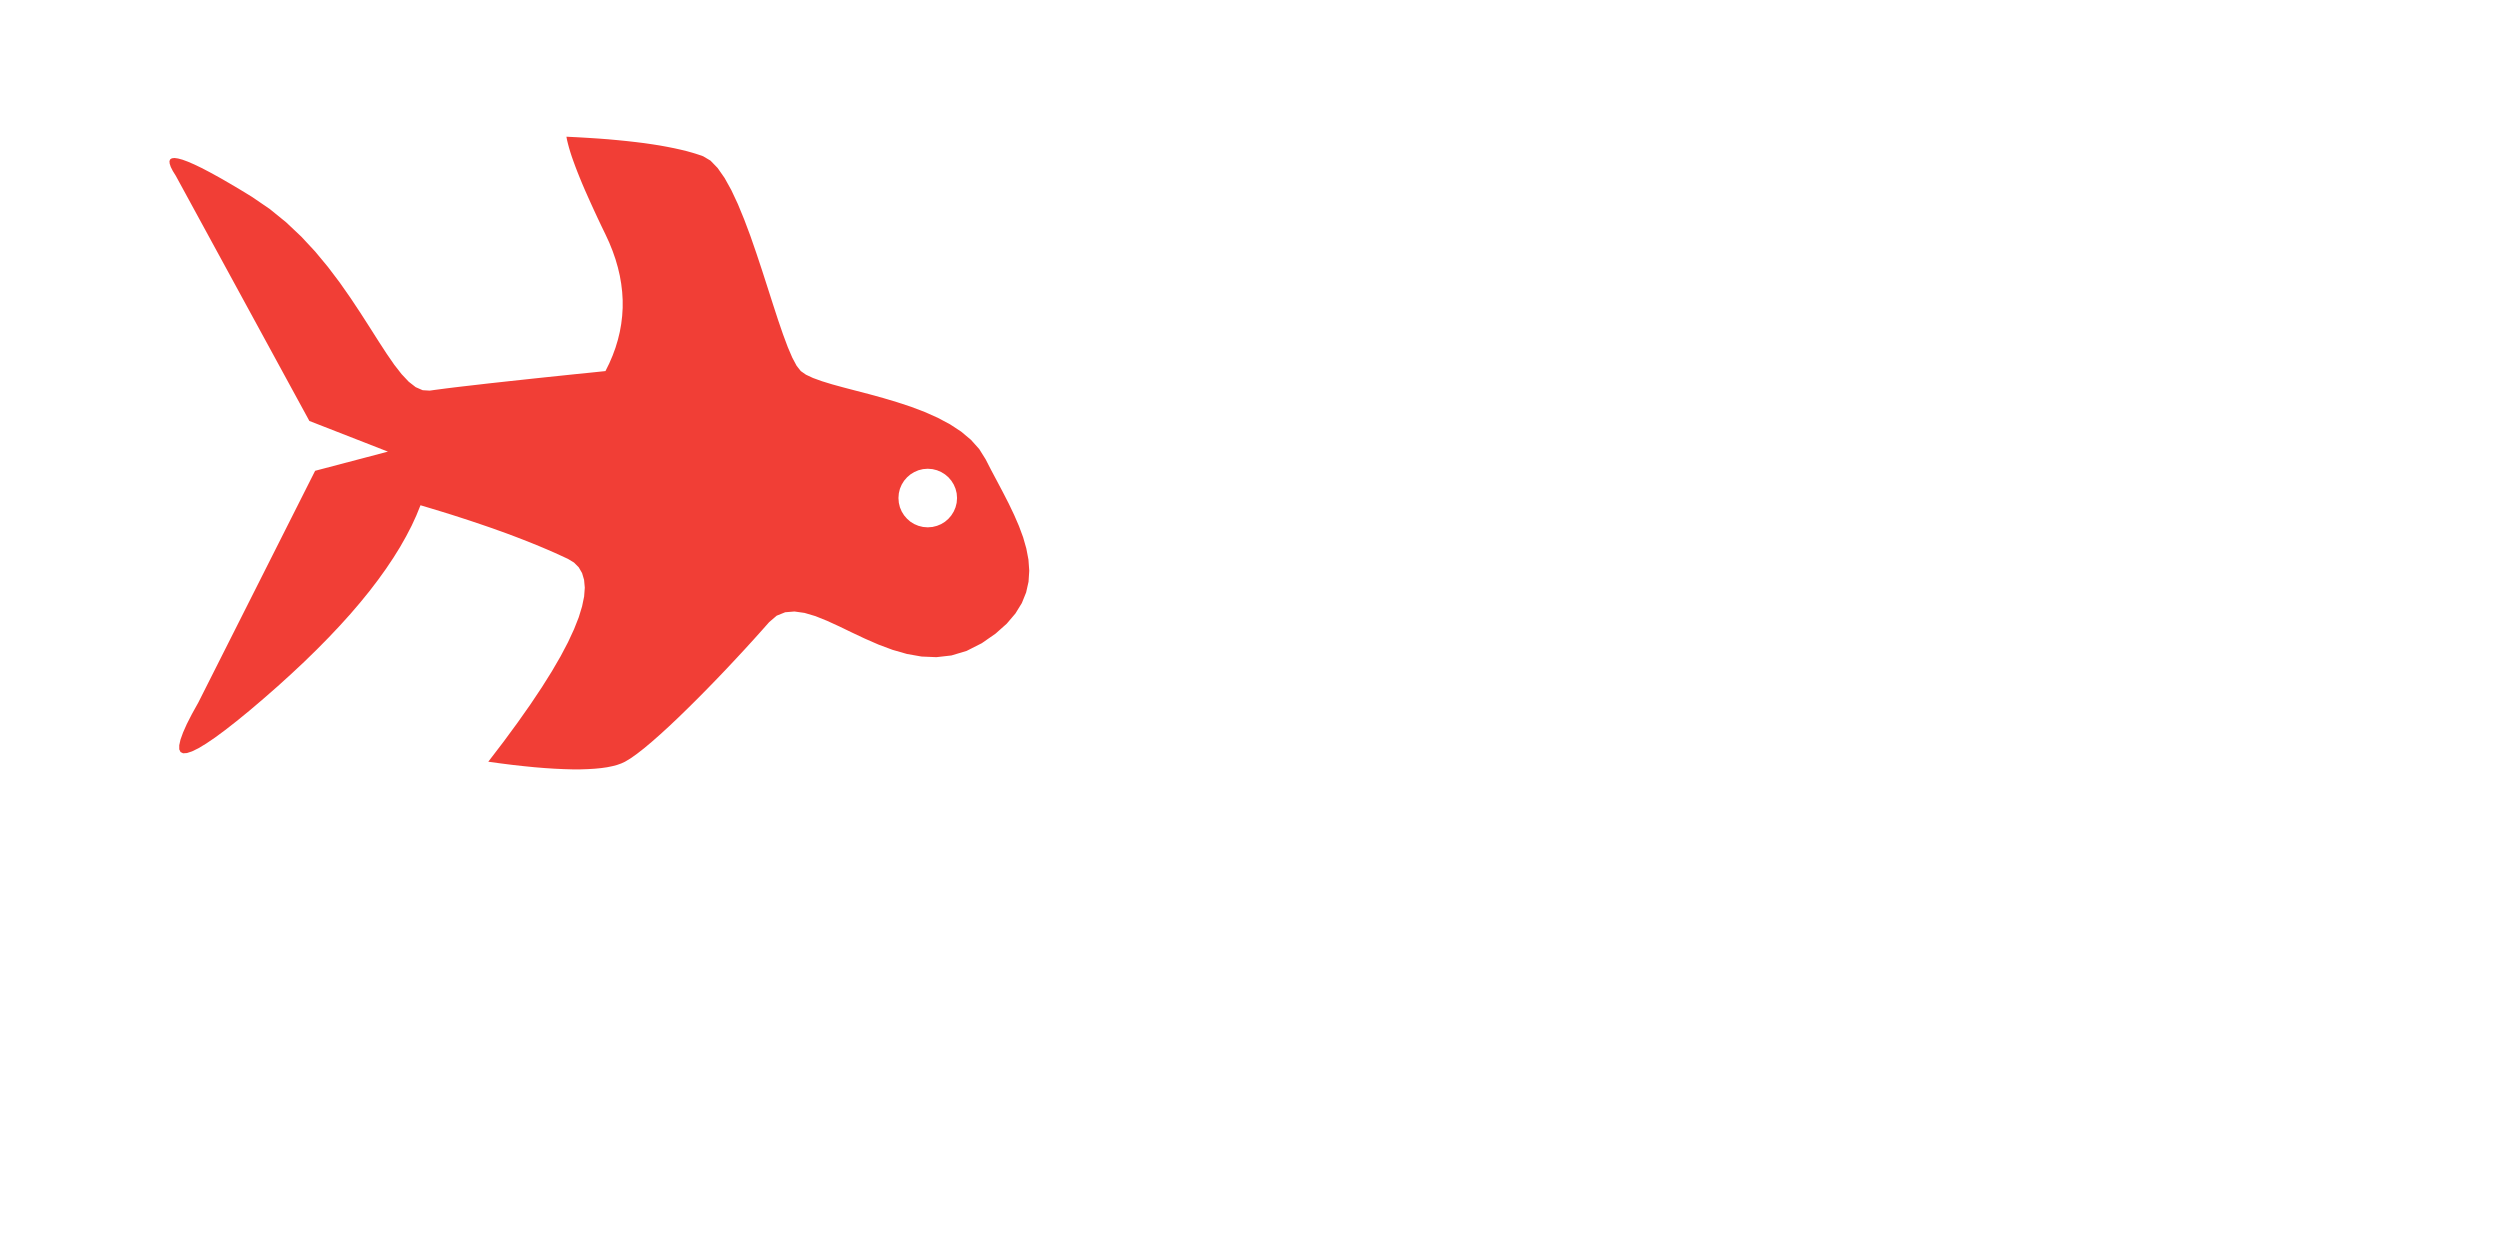 <?xml version="1.0" encoding="UTF-8" standalone="no"?>
<!DOCTYPE svg PUBLIC "-//W3C//DTD SVG 1.1//EN" "http://www.w3.org/Graphics/SVG/1.1/DTD/svg11.dtd">
<svg version="1.1" xmlns="http://www.w3.org/2000/svg" xmlns:xlink="http://www.w3.org/1999/xlink" preserveAspectRatio="xMidYMid meet" viewBox="0 0 600 300"><defs><path d="M141.14 33.09L143.61 33.25L145.98 33.43L148.27 33.64L150.47 33.86L152.58 34.1L154.6 34.35L156.53 34.63L158.37 34.92L160.12 35.24L161.78 35.57L163.36 35.92L164.84 36.28L166.23 36.67L167.54 37.08L168.75 37.5L170.52 38.55L172.23 40.32L173.9 42.71L175.52 45.63L177.09 48.98L178.61 52.68L180.09 56.62L181.51 60.72L182.89 64.87L184.22 69L185.5 72.99L186.73 76.77L187.92 80.23L189.06 83.29L190.15 85.84L191.19 87.79L192.19 89.06L193.42 89.92L195.13 90.72L197.26 91.49L199.74 92.25L202.52 93.01L205.53 93.8L208.72 94.63L212.01 95.54L215.35 96.54L218.69 97.64L221.95 98.88L225.07 100.27L228 101.83L230.68 103.59L233.03 105.56L235.01 107.77L236.55 110.23L237.89 112.84L239.3 115.49L240.71 118.16L242.09 120.85L243.38 123.55L244.55 126.25L245.55 128.95L246.32 131.65L246.83 134.32L247.02 136.98L246.85 139.61L246.27 142.19L245.24 144.74L243.7 147.24L241.62 149.68L238.95 152.06L235.63 154.37L231.98 156.22L228.35 157.31L224.74 157.72L221.17 157.57L217.66 156.95L214.21 155.96L210.84 154.7L207.57 153.27L204.41 151.78L201.37 150.31L198.46 148.98L195.7 147.87L193.1 147.1L190.68 146.76L188.45 146.94L186.41 147.76L184.6 149.31L182.81 151.33L180.87 153.49L178.81 155.75L176.64 158.09L174.4 160.48L172.1 162.89L169.77 165.29L167.43 167.66L165.11 169.96L162.83 172.18L160.61 174.28L158.48 176.23L156.47 178L154.59 179.58L152.87 180.92L151.33 182.01L150 182.81L149.12 183.22L148.11 183.58L146.97 183.88L145.7 184.14L144.3 184.34L142.76 184.49L141.1 184.59L139.3 184.65L137.37 184.65L135.31 184.59L133.11 184.49L130.79 184.34L128.33 184.14L125.74 183.88L123.02 183.58L120.17 183.22L117.19 182.81L120.89 177.97L124.26 173.38L127.32 169.03L130.05 164.94L132.47 161.08L134.56 157.48L136.33 154.12L137.77 151.01L138.9 148.15L139.7 145.53L140.19 143.16L140.35 141.04L140.18 139.17L139.7 137.54L138.9 136.16L137.77 135.02L136.32 134.14L134.68 133.38L132.99 132.61L131.24 131.85L129.44 131.09L127.58 130.33L125.66 129.57L123.69 128.81L121.67 128.05L119.58 127.3L117.45 126.54L115.25 125.79L113 125.03L110.7 124.28L108.34 123.52L105.92 122.77L103.45 122.02L100.92 121.26L99.92 123.72L98.78 126.2L97.47 128.72L96.02 131.28L94.41 133.87L92.65 136.5L90.74 139.16L88.68 141.86L86.46 144.59L84.09 147.36L81.56 150.16L78.89 152.99L76.06 155.86L73.08 158.77L69.94 161.71L66.66 164.69L63.22 167.7L59.86 170.56L56.8 173.06L54.05 175.21L51.6 177.02L49.46 178.47L47.62 179.58L46.09 180.33L44.87 180.73L43.95 180.79L43.33 180.49L43.02 179.85L43.02 178.85L43.32 177.5L43.93 175.81L44.84 173.76L46.06 171.37L47.59 168.62L75.63 112.99L93.1 108.39L74.25 101.03L42.19 42.19L41.47 41.03L40.98 40.06L40.72 39.27L40.67 38.66L40.86 38.23L41.26 37.99L41.89 37.92L42.74 38.04L43.81 38.33L45.11 38.81L46.63 39.47L48.38 40.31L50.35 41.34L52.54 42.54L54.96 43.93L57.6 45.49L60.46 47.24L64.74 50.16L68.69 53.37L72.31 56.79L75.65 60.38L78.71 64.07L81.53 67.8L84.12 71.5L86.52 75.12L88.75 78.59L90.82 81.85L92.77 84.85L94.61 87.52L96.38 89.79L98.09 91.61L99.77 92.92L101.44 93.65L103.13 93.75L104.34 93.58L105.71 93.4L107.25 93.2L108.94 92.99L110.78 92.77L112.79 92.54L114.96 92.29L117.28 92.02L119.76 91.75L122.4 91.46L125.2 91.16L128.15 90.84L131.27 90.51L134.54 90.17L137.97 89.81L141.56 89.45L145.31 89.06L146.23 87.2L147.03 85.33L147.72 83.45L148.29 81.56L148.75 79.66L149.09 77.76L149.32 75.84L149.44 73.92L149.44 71.99L149.32 70.05L149.09 68.11L148.75 66.15L148.29 64.19L147.72 62.22L147.03 60.24L146.23 58.25L145.31 56.25L144.36 54.29L143.46 52.39L142.62 50.58L141.82 48.83L141.07 47.16L140.36 45.56L139.71 44.04L139.11 42.58L138.56 41.2L138.06 39.9L137.61 38.67L137.2 37.51L136.85 36.42L136.55 35.41L136.3 34.47L136.09 33.61L135.94 32.81L138.58 32.94L141.14 33.09ZM220.43 112.86L219.43 113.29L218.5 113.86L217.69 114.56L216.98 115.38L216.41 116.3L215.98 117.31L215.72 118.39L215.63 119.53L215.72 120.67L215.98 121.75L216.41 122.76L216.98 123.68L217.69 124.5L218.5 125.21L219.43 125.78L220.43 126.2L221.52 126.47L222.66 126.56L223.8 126.47L224.88 126.2L225.89 125.78L226.81 125.21L227.63 124.5L228.33 123.68L228.9 122.76L229.33 121.75L229.6 120.67L229.69 119.53L229.6 118.39L229.33 117.31L228.9 116.3L228.33 115.38L227.63 114.56L226.81 113.86L225.89 113.29L224.88 112.86L223.8 112.59L222.66 112.5L221.52 112.59L220.43 112.86Z" id="aFWGlXzl8"></path></defs><g visibility="inherit"><g visibility="inherit"><g visibility="inherit"><use xlink:href="#aFWGlXzl8" opacity="1" fill="#f13e36" fill-opacity="1"></use><g><use xlink:href="#aFWGlXzl8" opacity="1" fill-opacity="0" stroke="#000000" stroke-width="0" stroke-opacity="1"></use></g></g></g></g></svg>